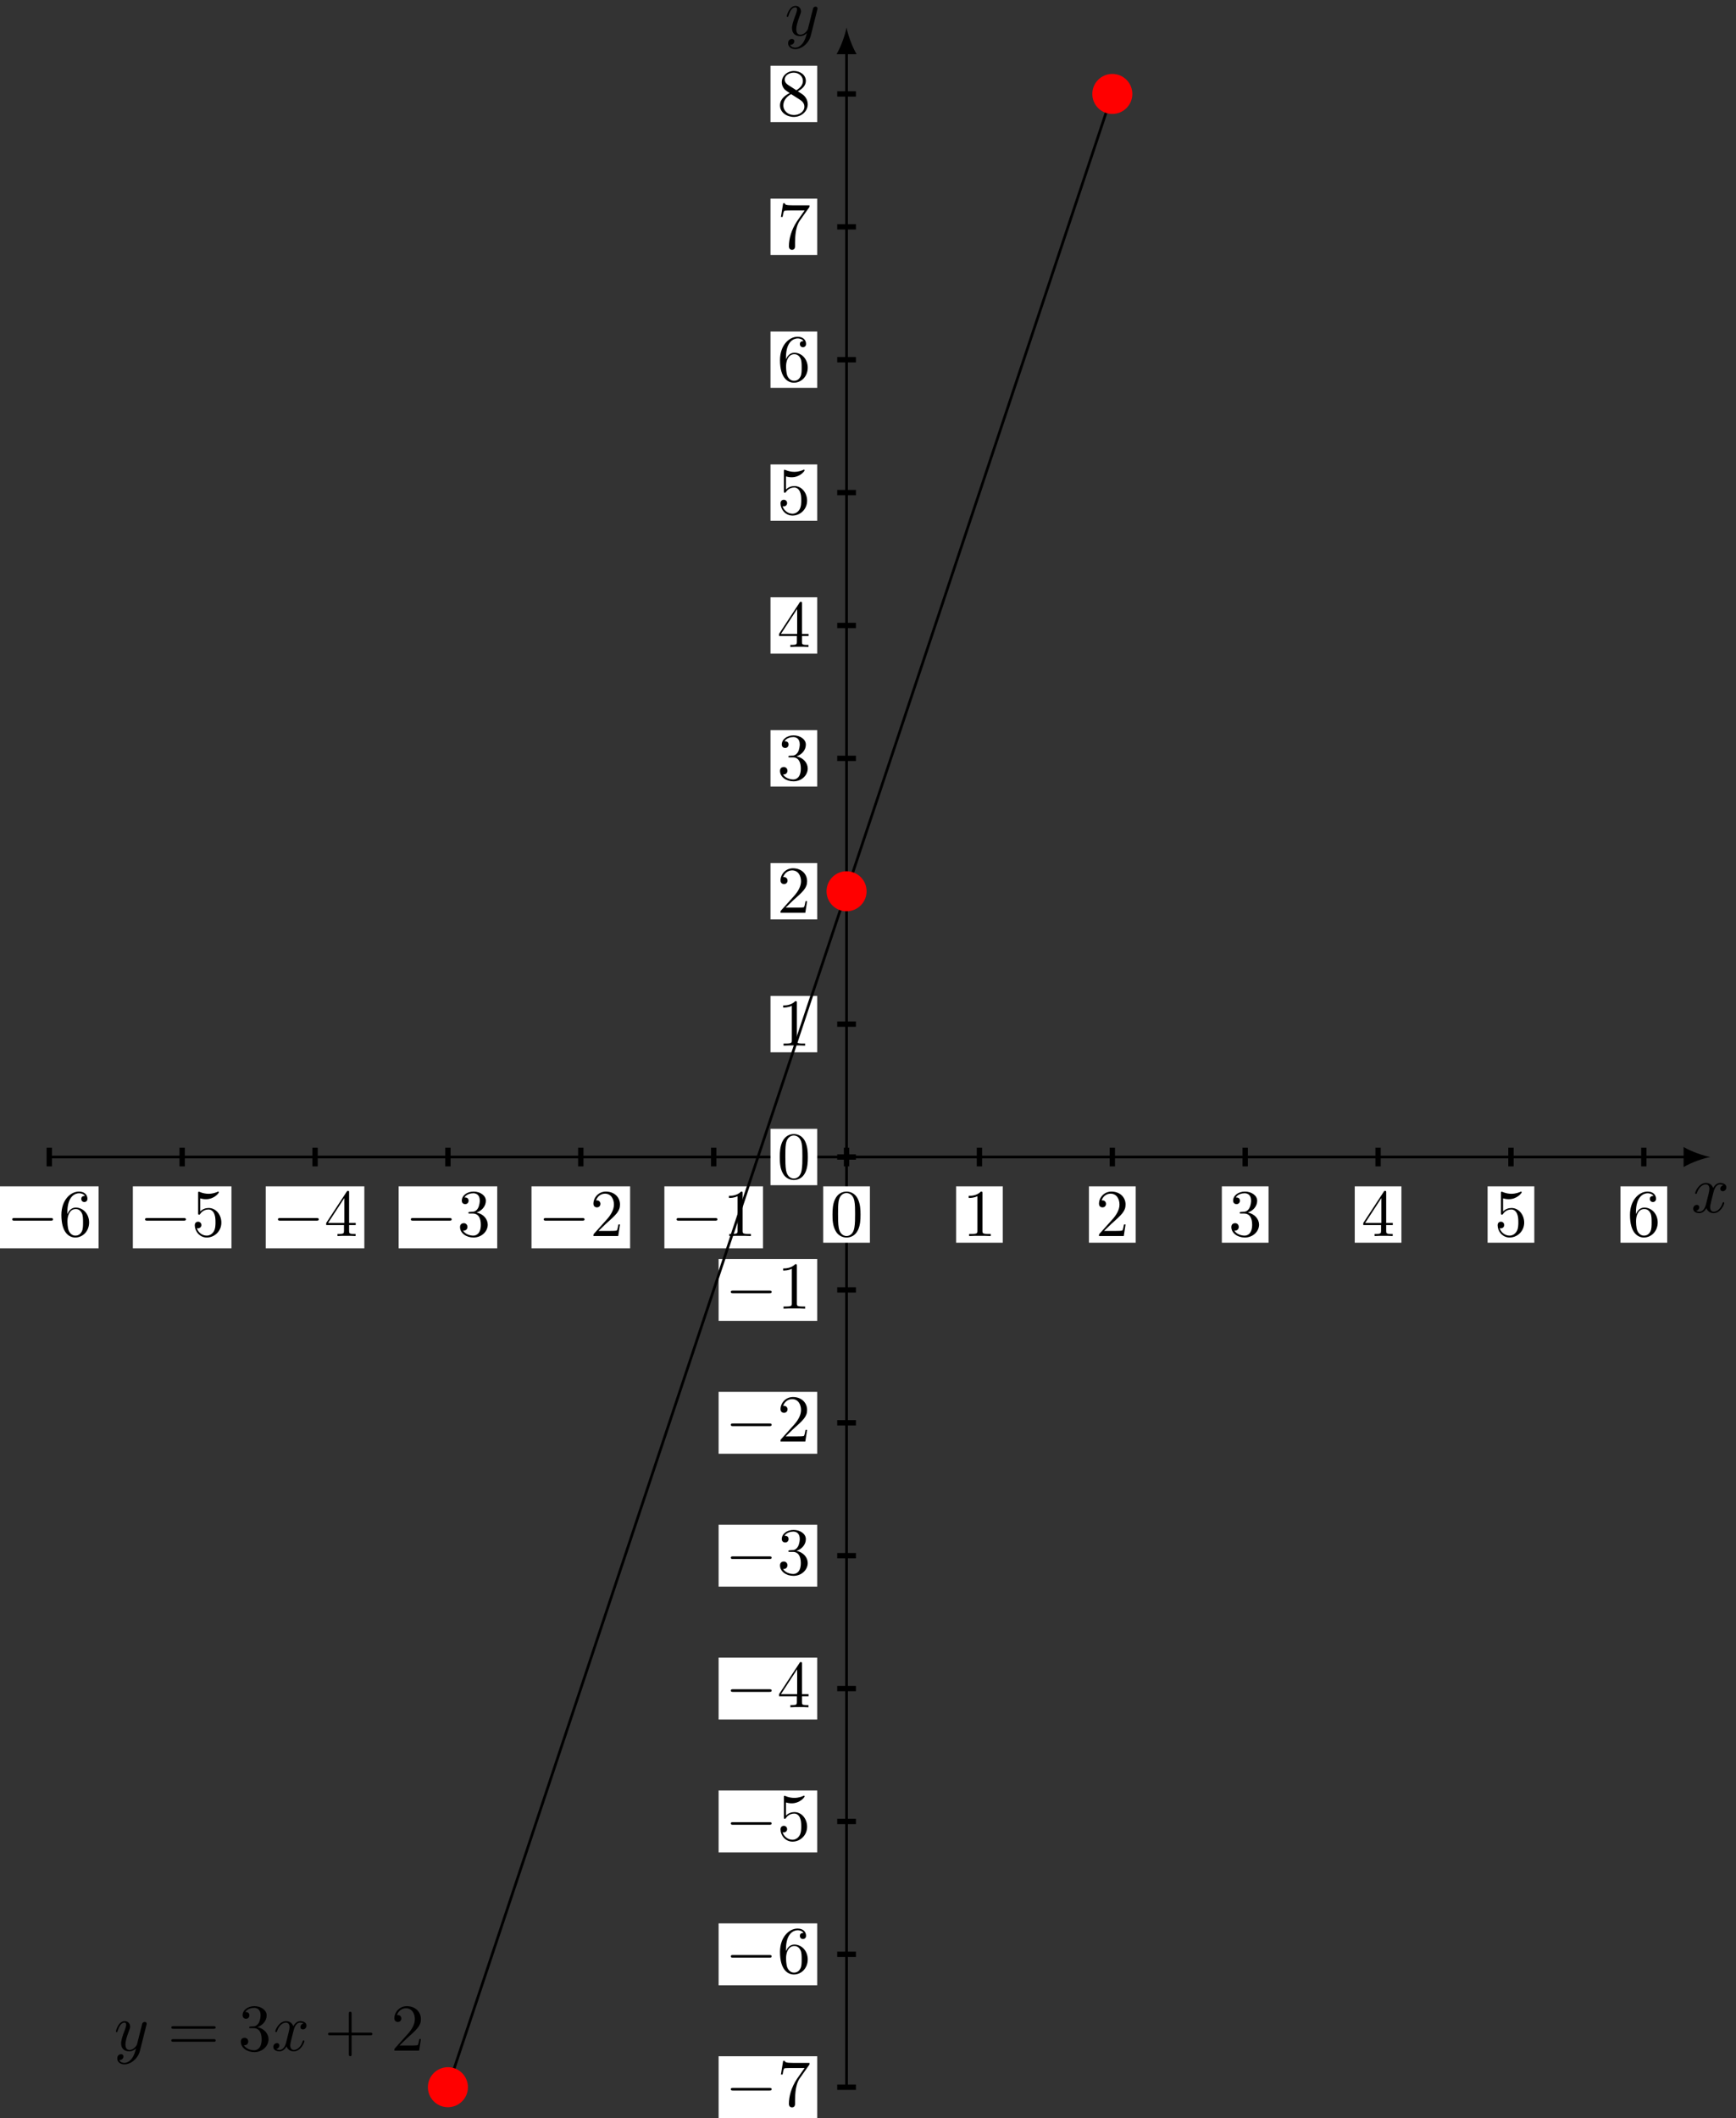 <?xml version="1.0" encoding="UTF-8"?>
<svg xmlns="http://www.w3.org/2000/svg" xmlns:xlink="http://www.w3.org/1999/xlink" width="259.235pt" height="316.289pt" viewBox="0 0 259.235 316.289" version="1.1">
<rect x="0" y="0" width="259.235" height="316.289" fill="#333333" stroke="none"/>
<defs>
<g>
<symbol overflow="visible" id="glyph0-0">
<path style="stroke:none;" d=""/>
</symbol>
<symbol overflow="visible" id="glyph0-1">
<path style="stroke:none;" d="M 3.328 -3.016 C 3.391 -3.266 3.625 -4.188 4.312 -4.188 C 4.359 -4.188 4.609 -4.188 4.812 -4.062 C 4.531 -4 4.344 -3.766 4.344 -3.516 C 4.344 -3.359 4.453 -3.172 4.719 -3.172 C 4.938 -3.172 5.25 -3.344 5.25 -3.75 C 5.25 -4.266 4.672 -4.406 4.328 -4.406 C 3.75 -4.406 3.406 -3.875 3.281 -3.656 C 3.031 -4.312 2.5 -4.406 2.203 -4.406 C 1.172 -4.406 0.594 -3.125 0.594 -2.875 C 0.594 -2.766 0.703 -2.766 0.719 -2.766 C 0.797 -2.766 0.828 -2.797 0.844 -2.875 C 1.188 -3.938 1.844 -4.188 2.188 -4.188 C 2.375 -4.188 2.719 -4.094 2.719 -3.516 C 2.719 -3.203 2.547 -2.547 2.188 -1.141 C 2.031 -0.531 1.672 -0.109 1.234 -0.109 C 1.172 -0.109 0.953 -0.109 0.734 -0.234 C 0.984 -0.297 1.203 -0.5 1.203 -0.781 C 1.203 -1.047 0.984 -1.125 0.844 -1.125 C 0.531 -1.125 0.297 -0.875 0.297 -0.547 C 0.297 -0.094 0.781 0.109 1.219 0.109 C 1.891 0.109 2.25 -0.594 2.266 -0.641 C 2.391 -0.281 2.75 0.109 3.344 0.109 C 4.375 0.109 4.938 -1.172 4.938 -1.422 C 4.938 -1.531 4.859 -1.531 4.828 -1.531 C 4.734 -1.531 4.719 -1.484 4.688 -1.422 C 4.359 -0.344 3.688 -0.109 3.375 -0.109 C 2.984 -0.109 2.828 -0.422 2.828 -0.766 C 2.828 -0.984 2.875 -1.203 2.984 -1.641 Z M 3.328 -3.016 "/>
</symbol>
<symbol overflow="visible" id="glyph0-2">
<path style="stroke:none;" d="M 4.844 -3.797 C 4.891 -3.938 4.891 -3.953 4.891 -4.031 C 4.891 -4.203 4.75 -4.297 4.594 -4.297 C 4.5 -4.297 4.344 -4.234 4.25 -4.094 C 4.234 -4.031 4.141 -3.734 4.109 -3.547 C 4.031 -3.297 3.969 -3.016 3.906 -2.75 L 3.453 -0.953 C 3.422 -0.812 2.984 -0.109 2.328 -0.109 C 1.828 -0.109 1.719 -0.547 1.719 -0.922 C 1.719 -1.375 1.891 -2 2.219 -2.875 C 2.375 -3.281 2.422 -3.391 2.422 -3.594 C 2.422 -4.031 2.109 -4.406 1.609 -4.406 C 0.656 -4.406 0.297 -2.953 0.297 -2.875 C 0.297 -2.766 0.391 -2.766 0.406 -2.766 C 0.516 -2.766 0.516 -2.797 0.562 -2.953 C 0.844 -3.891 1.234 -4.188 1.578 -4.188 C 1.656 -4.188 1.828 -4.188 1.828 -3.875 C 1.828 -3.625 1.719 -3.359 1.656 -3.172 C 1.25 -2.109 1.078 -1.547 1.078 -1.078 C 1.078 -0.188 1.703 0.109 2.297 0.109 C 2.688 0.109 3.016 -0.062 3.297 -0.344 C 3.172 0.172 3.047 0.672 2.656 1.203 C 2.391 1.531 2.016 1.828 1.562 1.828 C 1.422 1.828 0.969 1.797 0.797 1.406 C 0.953 1.406 1.094 1.406 1.219 1.281 C 1.328 1.203 1.422 1.062 1.422 0.875 C 1.422 0.562 1.156 0.531 1.062 0.531 C 0.828 0.531 0.5 0.688 0.5 1.172 C 0.5 1.672 0.938 2.047 1.562 2.047 C 2.578 2.047 3.609 1.141 3.891 0.016 Z M 4.844 -3.797 "/>
</symbol>
<symbol overflow="visible" id="glyph1-0">
<path style="stroke:none;" d=""/>
</symbol>
<symbol overflow="visible" id="glyph1-1">
<path style="stroke:none;" d="M 6.562 -2.297 C 6.734 -2.297 6.922 -2.297 6.922 -2.5 C 6.922 -2.688 6.734 -2.688 6.562 -2.688 L 1.172 -2.688 C 1 -2.688 0.828 -2.688 0.828 -2.5 C 0.828 -2.297 1 -2.297 1.172 -2.297 Z M 6.562 -2.297 "/>
</symbol>
<symbol overflow="visible" id="glyph2-0">
<path style="stroke:none;" d=""/>
</symbol>
<symbol overflow="visible" id="glyph2-1">
<path style="stroke:none;" d="M 1.312 -3.266 L 1.312 -3.516 C 1.312 -6.031 2.547 -6.391 3.062 -6.391 C 3.297 -6.391 3.719 -6.328 3.938 -5.984 C 3.781 -5.984 3.391 -5.984 3.391 -5.547 C 3.391 -5.234 3.625 -5.078 3.844 -5.078 C 4 -5.078 4.312 -5.172 4.312 -5.562 C 4.312 -6.156 3.875 -6.641 3.047 -6.641 C 1.766 -6.641 0.422 -5.359 0.422 -3.156 C 0.422 -0.484 1.578 0.219 2.5 0.219 C 3.609 0.219 4.562 -0.719 4.562 -2.031 C 4.562 -3.297 3.672 -4.25 2.562 -4.25 C 1.891 -4.25 1.516 -3.75 1.312 -3.266 Z M 2.5 -0.062 C 1.875 -0.062 1.578 -0.656 1.516 -0.812 C 1.328 -1.281 1.328 -2.078 1.328 -2.25 C 1.328 -3.031 1.656 -4.031 2.547 -4.031 C 2.719 -4.031 3.172 -4.031 3.484 -3.406 C 3.656 -3.047 3.656 -2.531 3.656 -2.047 C 3.656 -1.562 3.656 -1.062 3.484 -0.703 C 3.188 -0.109 2.734 -0.062 2.5 -0.062 Z M 2.5 -0.062 "/>
</symbol>
<symbol overflow="visible" id="glyph2-2">
<path style="stroke:none;" d="M 4.469 -2 C 4.469 -3.188 3.656 -4.188 2.578 -4.188 C 2.109 -4.188 1.672 -4.031 1.312 -3.672 L 1.312 -5.625 C 1.516 -5.562 1.844 -5.5 2.156 -5.5 C 3.391 -5.5 4.094 -6.406 4.094 -6.531 C 4.094 -6.594 4.062 -6.641 3.984 -6.641 C 3.984 -6.641 3.953 -6.641 3.906 -6.609 C 3.703 -6.516 3.219 -6.312 2.547 -6.312 C 2.156 -6.312 1.688 -6.391 1.219 -6.594 C 1.141 -6.625 1.125 -6.625 1.109 -6.625 C 1 -6.625 1 -6.547 1 -6.391 L 1 -3.438 C 1 -3.266 1 -3.188 1.141 -3.188 C 1.219 -3.188 1.234 -3.203 1.281 -3.266 C 1.391 -3.422 1.75 -3.969 2.562 -3.969 C 3.078 -3.969 3.328 -3.516 3.406 -3.328 C 3.562 -2.953 3.594 -2.578 3.594 -2.078 C 3.594 -1.719 3.594 -1.125 3.344 -0.703 C 3.109 -0.312 2.734 -0.062 2.281 -0.062 C 1.562 -0.062 0.984 -0.594 0.812 -1.172 C 0.844 -1.172 0.875 -1.156 0.984 -1.156 C 1.312 -1.156 1.484 -1.406 1.484 -1.641 C 1.484 -1.891 1.312 -2.141 0.984 -2.141 C 0.844 -2.141 0.5 -2.062 0.5 -1.609 C 0.5 -0.75 1.188 0.219 2.297 0.219 C 3.453 0.219 4.469 -0.734 4.469 -2 Z M 4.469 -2 "/>
</symbol>
<symbol overflow="visible" id="glyph2-3">
<path style="stroke:none;" d="M 2.938 -1.641 L 2.938 -0.781 C 2.938 -0.422 2.906 -0.312 2.172 -0.312 L 1.969 -0.312 L 1.969 0 C 2.375 -0.031 2.891 -0.031 3.312 -0.031 C 3.734 -0.031 4.25 -0.031 4.672 0 L 4.672 -0.312 L 4.453 -0.312 C 3.719 -0.312 3.703 -0.422 3.703 -0.781 L 3.703 -1.641 L 4.688 -1.641 L 4.688 -1.953 L 3.703 -1.953 L 3.703 -6.484 C 3.703 -6.688 3.703 -6.75 3.531 -6.75 C 3.453 -6.75 3.422 -6.75 3.344 -6.625 L 0.281 -1.953 L 0.281 -1.641 Z M 2.984 -1.953 L 0.562 -1.953 L 2.984 -5.672 Z M 2.984 -1.953 "/>
</symbol>
<symbol overflow="visible" id="glyph2-4">
<path style="stroke:none;" d="M 2.891 -3.516 C 3.703 -3.781 4.281 -4.469 4.281 -5.266 C 4.281 -6.078 3.406 -6.641 2.453 -6.641 C 1.453 -6.641 0.688 -6.047 0.688 -5.281 C 0.688 -4.953 0.906 -4.766 1.203 -4.766 C 1.5 -4.766 1.703 -4.984 1.703 -5.281 C 1.703 -5.766 1.234 -5.766 1.094 -5.766 C 1.391 -6.266 2.047 -6.391 2.406 -6.391 C 2.828 -6.391 3.375 -6.172 3.375 -5.281 C 3.375 -5.156 3.344 -4.578 3.094 -4.141 C 2.797 -3.656 2.453 -3.625 2.203 -3.625 C 2.125 -3.609 1.891 -3.594 1.812 -3.594 C 1.734 -3.578 1.672 -3.562 1.672 -3.469 C 1.672 -3.359 1.734 -3.359 1.906 -3.359 L 2.344 -3.359 C 3.156 -3.359 3.531 -2.688 3.531 -1.703 C 3.531 -0.344 2.844 -0.062 2.406 -0.062 C 1.969 -0.062 1.219 -0.234 0.875 -0.812 C 1.219 -0.766 1.531 -0.984 1.531 -1.359 C 1.531 -1.719 1.266 -1.922 0.984 -1.922 C 0.734 -1.922 0.422 -1.781 0.422 -1.344 C 0.422 -0.438 1.344 0.219 2.438 0.219 C 3.656 0.219 4.562 -0.688 4.562 -1.703 C 4.562 -2.516 3.922 -3.297 2.891 -3.516 Z M 2.891 -3.516 "/>
</symbol>
<symbol overflow="visible" id="glyph2-5">
<path style="stroke:none;" d="M 1.266 -0.766 L 2.328 -1.797 C 3.875 -3.172 4.469 -3.703 4.469 -4.703 C 4.469 -5.844 3.578 -6.641 2.359 -6.641 C 1.234 -6.641 0.5 -5.719 0.5 -4.828 C 0.5 -4.281 1 -4.281 1.031 -4.281 C 1.203 -4.281 1.547 -4.391 1.547 -4.812 C 1.547 -5.062 1.359 -5.328 1.016 -5.328 C 0.938 -5.328 0.922 -5.328 0.891 -5.312 C 1.109 -5.969 1.656 -6.328 2.234 -6.328 C 3.141 -6.328 3.562 -5.516 3.562 -4.703 C 3.562 -3.906 3.078 -3.125 2.516 -2.5 L 0.609 -0.375 C 0.5 -0.266 0.5 -0.234 0.5 0 L 4.203 0 L 4.469 -1.734 L 4.234 -1.734 C 4.172 -1.438 4.109 -1 4 -0.844 C 3.938 -0.766 3.281 -0.766 3.062 -0.766 Z M 1.266 -0.766 "/>
</symbol>
<symbol overflow="visible" id="glyph2-6">
<path style="stroke:none;" d="M 2.938 -6.375 C 2.938 -6.625 2.938 -6.641 2.703 -6.641 C 2.078 -6 1.203 -6 0.891 -6 L 0.891 -5.688 C 1.094 -5.688 1.672 -5.688 2.188 -5.953 L 2.188 -0.781 C 2.188 -0.422 2.156 -0.312 1.266 -0.312 L 0.953 -0.312 L 0.953 0 C 1.297 -0.031 2.156 -0.031 2.562 -0.031 C 2.953 -0.031 3.828 -0.031 4.172 0 L 4.172 -0.312 L 3.859 -0.312 C 2.953 -0.312 2.938 -0.422 2.938 -0.781 Z M 2.938 -6.375 "/>
</symbol>
<symbol overflow="visible" id="glyph2-7">
<path style="stroke:none;" d="M 4.578 -3.188 C 4.578 -3.984 4.531 -4.781 4.188 -5.516 C 3.734 -6.484 2.906 -6.641 2.5 -6.641 C 1.891 -6.641 1.172 -6.375 0.75 -5.453 C 0.438 -4.766 0.391 -3.984 0.391 -3.188 C 0.391 -2.438 0.422 -1.547 0.844 -0.781 C 1.266 0.016 2 0.219 2.484 0.219 C 3.016 0.219 3.781 0.016 4.219 -0.938 C 4.531 -1.625 4.578 -2.406 4.578 -3.188 Z M 2.484 0 C 2.094 0 1.5 -0.25 1.328 -1.203 C 1.219 -1.797 1.219 -2.719 1.219 -3.312 C 1.219 -3.953 1.219 -4.609 1.297 -5.141 C 1.484 -6.328 2.234 -6.422 2.484 -6.422 C 2.812 -6.422 3.469 -6.234 3.656 -5.25 C 3.766 -4.688 3.766 -3.938 3.766 -3.312 C 3.766 -2.562 3.766 -1.891 3.656 -1.25 C 3.5 -0.297 2.938 0 2.484 0 Z M 2.484 0 "/>
</symbol>
<symbol overflow="visible" id="glyph2-8">
<path style="stroke:none;" d="M 4.75 -6.078 C 4.828 -6.188 4.828 -6.203 4.828 -6.422 L 2.406 -6.422 C 1.203 -6.422 1.172 -6.547 1.141 -6.734 L 0.891 -6.734 L 0.562 -4.688 L 0.812 -4.688 C 0.844 -4.844 0.922 -5.469 1.062 -5.594 C 1.125 -5.656 1.906 -5.656 2.031 -5.656 L 4.094 -5.656 C 3.984 -5.5 3.203 -4.406 2.984 -4.078 C 2.078 -2.734 1.75 -1.344 1.75 -0.328 C 1.75 -0.234 1.75 0.219 2.219 0.219 C 2.672 0.219 2.672 -0.234 2.672 -0.328 L 2.672 -0.844 C 2.672 -1.391 2.703 -1.938 2.781 -2.469 C 2.828 -2.703 2.953 -3.562 3.406 -4.172 Z M 4.75 -6.078 "/>
</symbol>
<symbol overflow="visible" id="glyph2-9">
<path style="stroke:none;" d="M 1.625 -4.562 C 1.172 -4.859 1.125 -5.188 1.125 -5.359 C 1.125 -5.969 1.781 -6.391 2.484 -6.391 C 3.203 -6.391 3.844 -5.875 3.844 -5.156 C 3.844 -4.578 3.453 -4.109 2.859 -3.766 Z M 3.078 -3.609 C 3.797 -3.984 4.281 -4.5 4.281 -5.156 C 4.281 -6.078 3.406 -6.641 2.5 -6.641 C 1.5 -6.641 0.688 -5.906 0.688 -4.969 C 0.688 -4.797 0.703 -4.344 1.125 -3.875 C 1.234 -3.766 1.609 -3.516 1.859 -3.344 C 1.281 -3.047 0.422 -2.5 0.422 -1.5 C 0.422 -0.453 1.438 0.219 2.484 0.219 C 3.609 0.219 4.562 -0.609 4.562 -1.672 C 4.562 -2.031 4.453 -2.484 4.062 -2.906 C 3.875 -3.109 3.719 -3.203 3.078 -3.609 Z M 2.078 -3.188 L 3.312 -2.406 C 3.594 -2.219 4.062 -1.922 4.062 -1.312 C 4.062 -0.578 3.312 -0.062 2.5 -0.062 C 1.641 -0.062 0.922 -0.672 0.922 -1.5 C 0.922 -2.078 1.234 -2.719 2.078 -3.188 Z M 2.078 -3.188 "/>
</symbol>
<symbol overflow="visible" id="glyph2-10">
<path style="stroke:none;" d="M 6.844 -3.266 C 7 -3.266 7.188 -3.266 7.188 -3.453 C 7.188 -3.656 7 -3.656 6.859 -3.656 L 0.891 -3.656 C 0.75 -3.656 0.562 -3.656 0.562 -3.453 C 0.562 -3.266 0.75 -3.266 0.891 -3.266 Z M 6.859 -1.328 C 7 -1.328 7.188 -1.328 7.188 -1.531 C 7.188 -1.719 7 -1.719 6.844 -1.719 L 0.891 -1.719 C 0.75 -1.719 0.562 -1.719 0.562 -1.531 C 0.562 -1.328 0.75 -1.328 0.891 -1.328 Z M 6.859 -1.328 "/>
</symbol>
<symbol overflow="visible" id="glyph2-11">
<path style="stroke:none;" d="M 4.078 -2.297 L 6.859 -2.297 C 7 -2.297 7.188 -2.297 7.188 -2.5 C 7.188 -2.688 7 -2.688 6.859 -2.688 L 4.078 -2.688 L 4.078 -5.484 C 4.078 -5.625 4.078 -5.812 3.875 -5.812 C 3.672 -5.812 3.672 -5.625 3.672 -5.484 L 3.672 -2.688 L 0.891 -2.688 C 0.75 -2.688 0.562 -2.688 0.562 -2.5 C 0.562 -2.297 0.75 -2.297 0.891 -2.297 L 3.672 -2.297 L 3.672 0.5 C 3.672 0.641 3.672 0.828 3.875 0.828 C 4.078 0.828 4.078 0.641 4.078 0.5 Z M 4.078 -2.297 "/>
</symbol>
</g>
<clipPath id="clip1">
  <path d="M 107 307 L 123 307 L 123 316.289 L 107 316.289 Z M 107 307 "/>
</clipPath>
<clipPath id="clip2">
  <path d="M 61 8 L 172 8 L 172 316.289 L 61 316.289 Z M 61 8 "/>
</clipPath>
<clipPath id="clip3">
  <path d="M 58 303 L 76 303 L 76 316.289 L 58 316.289 Z M 58 303 "/>
</clipPath>
</defs>
<g id="surface1">
<path style="fill:none;stroke-width:0.399;stroke-linecap:butt;stroke-linejoin:miter;stroke:rgb(0%,0%,0%);stroke-opacity:1;stroke-miterlimit:10;" d="M -119.057 0 L 125.393 0 " transform="matrix(1,0,0,-1,126.416,172.77)"/>
<path style=" stroke:none;fill-rule:nonzero;fill:rgb(0%,0%,0%);fill-opacity:1;" d="M 255.395 172.77 C 254.332 172.57 252.605 171.973 251.41 171.277 L 251.41 174.266 C 252.605 173.566 254.332 172.969 255.395 172.77 "/>
<g style="fill:rgb(0%,0%,0%);fill-opacity:1;">
  <use xlink:href="#glyph0-1" x="252.545" y="181.045"/>
</g>
<path style="fill:none;stroke-width:0.797;stroke-linecap:butt;stroke-linejoin:miter;stroke:rgb(0%,0%,0%);stroke-opacity:1;stroke-miterlimit:10;" d="M -119.057 1.395 L -119.057 -1.394 " transform="matrix(1,0,0,-1,126.416,172.77)"/>
<path style="fill:none;stroke-width:0.797;stroke-linecap:butt;stroke-linejoin:miter;stroke:rgb(0%,0%,0%);stroke-opacity:1;stroke-miterlimit:10;" d="M -99.213 1.395 L -99.213 -1.394 " transform="matrix(1,0,0,-1,126.416,172.77)"/>
<path style="fill:none;stroke-width:0.797;stroke-linecap:butt;stroke-linejoin:miter;stroke:rgb(0%,0%,0%);stroke-opacity:1;stroke-miterlimit:10;" d="M -79.369 1.395 L -79.369 -1.394 " transform="matrix(1,0,0,-1,126.416,172.77)"/>
<path style="fill:none;stroke-width:0.797;stroke-linecap:butt;stroke-linejoin:miter;stroke:rgb(0%,0%,0%);stroke-opacity:1;stroke-miterlimit:10;" d="M -59.529 1.395 L -59.529 -1.394 " transform="matrix(1,0,0,-1,126.416,172.77)"/>
<path style="fill:none;stroke-width:0.797;stroke-linecap:butt;stroke-linejoin:miter;stroke:rgb(0%,0%,0%);stroke-opacity:1;stroke-miterlimit:10;" d="M -39.686 1.395 L -39.686 -1.394 " transform="matrix(1,0,0,-1,126.416,172.77)"/>
<path style="fill:none;stroke-width:0.797;stroke-linecap:butt;stroke-linejoin:miter;stroke:rgb(0%,0%,0%);stroke-opacity:1;stroke-miterlimit:10;" d="M -19.842 1.395 L -19.842 -1.394 " transform="matrix(1,0,0,-1,126.416,172.77)"/>
<path style="fill:none;stroke-width:0.797;stroke-linecap:butt;stroke-linejoin:miter;stroke:rgb(0%,0%,0%);stroke-opacity:1;stroke-miterlimit:10;" d="M -0.002 1.395 L -0.002 -1.394 " transform="matrix(1,0,0,-1,126.416,172.77)"/>
<path style="fill:none;stroke-width:0.797;stroke-linecap:butt;stroke-linejoin:miter;stroke:rgb(0%,0%,0%);stroke-opacity:1;stroke-miterlimit:10;" d="M 19.842 1.395 L 19.842 -1.394 " transform="matrix(1,0,0,-1,126.416,172.77)"/>
<path style="fill:none;stroke-width:0.797;stroke-linecap:butt;stroke-linejoin:miter;stroke:rgb(0%,0%,0%);stroke-opacity:1;stroke-miterlimit:10;" d="M 39.686 1.395 L 39.686 -1.394 " transform="matrix(1,0,0,-1,126.416,172.77)"/>
<path style="fill:none;stroke-width:0.797;stroke-linecap:butt;stroke-linejoin:miter;stroke:rgb(0%,0%,0%);stroke-opacity:1;stroke-miterlimit:10;" d="M 59.529 1.395 L 59.529 -1.394 " transform="matrix(1,0,0,-1,126.416,172.77)"/>
<path style="fill:none;stroke-width:0.797;stroke-linecap:butt;stroke-linejoin:miter;stroke:rgb(0%,0%,0%);stroke-opacity:1;stroke-miterlimit:10;" d="M 79.369 1.395 L 79.369 -1.394 " transform="matrix(1,0,0,-1,126.416,172.77)"/>
<path style="fill:none;stroke-width:0.797;stroke-linecap:butt;stroke-linejoin:miter;stroke:rgb(0%,0%,0%);stroke-opacity:1;stroke-miterlimit:10;" d="M 99.213 1.395 L 99.213 -1.394 " transform="matrix(1,0,0,-1,126.416,172.77)"/>
<path style="fill:none;stroke-width:0.797;stroke-linecap:butt;stroke-linejoin:miter;stroke:rgb(0%,0%,0%);stroke-opacity:1;stroke-miterlimit:10;" d="M 119.057 1.395 L 119.057 -1.394 " transform="matrix(1,0,0,-1,126.416,172.77)"/>
<path style="fill:none;stroke-width:0.399;stroke-linecap:butt;stroke-linejoin:miter;stroke:rgb(0%,0%,0%);stroke-opacity:1;stroke-miterlimit:10;" d="M -0.002 -138.898 L -0.002 165.075 " transform="matrix(1,0,0,-1,126.416,172.77)"/>
<path style=" stroke:none;fill-rule:nonzero;fill:rgb(0%,0%,0%);fill-opacity:1;" d="M 126.414 4.105 C 126.215 5.172 125.617 6.898 124.922 8.094 L 127.91 8.094 C 127.215 6.898 126.617 5.172 126.414 4.105 "/>
<g style="fill:rgb(0%,0%,0%);fill-opacity:1;">
  <use xlink:href="#glyph0-2" x="117.189" y="5.286"/>
</g>
<path style="fill:none;stroke-width:0.797;stroke-linecap:butt;stroke-linejoin:miter;stroke:rgb(0%,0%,0%);stroke-opacity:1;stroke-miterlimit:10;" d="M 1.397 -138.898 L -1.396 -138.898 " transform="matrix(1,0,0,-1,126.416,172.77)"/>
<path style="fill:none;stroke-width:0.797;stroke-linecap:butt;stroke-linejoin:miter;stroke:rgb(0%,0%,0%);stroke-opacity:1;stroke-miterlimit:10;" d="M 1.397 -119.054 L -1.396 -119.054 " transform="matrix(1,0,0,-1,126.416,172.77)"/>
<path style="fill:none;stroke-width:0.797;stroke-linecap:butt;stroke-linejoin:miter;stroke:rgb(0%,0%,0%);stroke-opacity:1;stroke-miterlimit:10;" d="M 1.397 -99.214 L -1.396 -99.214 " transform="matrix(1,0,0,-1,126.416,172.77)"/>
<path style="fill:none;stroke-width:0.797;stroke-linecap:butt;stroke-linejoin:miter;stroke:rgb(0%,0%,0%);stroke-opacity:1;stroke-miterlimit:10;" d="M 1.397 -79.371 L -1.396 -79.371 " transform="matrix(1,0,0,-1,126.416,172.77)"/>
<path style="fill:none;stroke-width:0.797;stroke-linecap:butt;stroke-linejoin:miter;stroke:rgb(0%,0%,0%);stroke-opacity:1;stroke-miterlimit:10;" d="M 1.397 -59.527 L -1.396 -59.527 " transform="matrix(1,0,0,-1,126.416,172.77)"/>
<path style="fill:none;stroke-width:0.797;stroke-linecap:butt;stroke-linejoin:miter;stroke:rgb(0%,0%,0%);stroke-opacity:1;stroke-miterlimit:10;" d="M 1.397 -39.687 L -1.396 -39.687 " transform="matrix(1,0,0,-1,126.416,172.77)"/>
<path style="fill:none;stroke-width:0.797;stroke-linecap:butt;stroke-linejoin:miter;stroke:rgb(0%,0%,0%);stroke-opacity:1;stroke-miterlimit:10;" d="M 1.397 -19.843 L -1.396 -19.843 " transform="matrix(1,0,0,-1,126.416,172.77)"/>
<path style="fill:none;stroke-width:0.797;stroke-linecap:butt;stroke-linejoin:miter;stroke:rgb(0%,0%,0%);stroke-opacity:1;stroke-miterlimit:10;" d="M 1.397 0 L -1.396 0 " transform="matrix(1,0,0,-1,126.416,172.77)"/>
<path style="fill:none;stroke-width:0.797;stroke-linecap:butt;stroke-linejoin:miter;stroke:rgb(0%,0%,0%);stroke-opacity:1;stroke-miterlimit:10;" d="M 1.397 19.844 L -1.396 19.844 " transform="matrix(1,0,0,-1,126.416,172.77)"/>
<path style="fill:none;stroke-width:0.797;stroke-linecap:butt;stroke-linejoin:miter;stroke:rgb(0%,0%,0%);stroke-opacity:1;stroke-miterlimit:10;" d="M 1.397 39.684 L -1.396 39.684 " transform="matrix(1,0,0,-1,126.416,172.77)"/>
<path style="fill:none;stroke-width:0.797;stroke-linecap:butt;stroke-linejoin:miter;stroke:rgb(0%,0%,0%);stroke-opacity:1;stroke-miterlimit:10;" d="M 1.397 59.528 L -1.396 59.528 " transform="matrix(1,0,0,-1,126.416,172.77)"/>
<path style="fill:none;stroke-width:0.797;stroke-linecap:butt;stroke-linejoin:miter;stroke:rgb(0%,0%,0%);stroke-opacity:1;stroke-miterlimit:10;" d="M 1.397 79.372 L -1.396 79.372 " transform="matrix(1,0,0,-1,126.416,172.77)"/>
<path style="fill:none;stroke-width:0.797;stroke-linecap:butt;stroke-linejoin:miter;stroke:rgb(0%,0%,0%);stroke-opacity:1;stroke-miterlimit:10;" d="M 1.397 99.215 L -1.396 99.215 " transform="matrix(1,0,0,-1,126.416,172.77)"/>
<path style="fill:none;stroke-width:0.797;stroke-linecap:butt;stroke-linejoin:miter;stroke:rgb(0%,0%,0%);stroke-opacity:1;stroke-miterlimit:10;" d="M 1.397 119.055 L -1.396 119.055 " transform="matrix(1,0,0,-1,126.416,172.77)"/>
<path style="fill:none;stroke-width:0.797;stroke-linecap:butt;stroke-linejoin:miter;stroke:rgb(0%,0%,0%);stroke-opacity:1;stroke-miterlimit:10;" d="M 1.397 138.899 L -1.396 138.899 " transform="matrix(1,0,0,-1,126.416,172.77)"/>
<path style="fill:none;stroke-width:0.797;stroke-linecap:butt;stroke-linejoin:miter;stroke:rgb(0%,0%,0%);stroke-opacity:1;stroke-miterlimit:10;" d="M 1.397 158.743 L -1.396 158.743 " transform="matrix(1,0,0,-1,126.416,172.77)"/>
<path style=" stroke:none;fill-rule:nonzero;fill:rgb(100%,100%,100%);fill-opacity:1;" d="M 0 186.398 L 14.723 186.398 L 14.723 177.152 L 0 177.152 Z M 0 186.398 "/>
<g style="fill:rgb(0%,0%,0%);fill-opacity:1;">
  <use xlink:href="#glyph1-1" x="0.996" y="184.571"/>
</g>
<g style="fill:rgb(0%,0%,0%);fill-opacity:1;">
  <use xlink:href="#glyph2-1" x="8.745" y="184.571"/>
</g>
<path style=" stroke:none;fill-rule:nonzero;fill:rgb(100%,100%,100%);fill-opacity:1;" d="M 19.84 186.398 L 34.562 186.398 L 34.562 177.152 L 19.84 177.152 Z M 19.84 186.398 "/>
<g style="fill:rgb(0%,0%,0%);fill-opacity:1;">
  <use xlink:href="#glyph1-1" x="20.839" y="184.571"/>
</g>
<g style="fill:rgb(0%,0%,0%);fill-opacity:1;">
  <use xlink:href="#glyph2-2" x="28.587" y="184.571"/>
</g>
<path style=" stroke:none;fill-rule:nonzero;fill:rgb(100%,100%,100%);fill-opacity:1;" d="M 39.684 186.398 L 54.406 186.398 L 54.406 177.152 L 39.684 177.152 Z M 39.684 186.398 "/>
<g style="fill:rgb(0%,0%,0%);fill-opacity:1;">
  <use xlink:href="#glyph1-1" x="40.681" y="184.571"/>
</g>
<g style="fill:rgb(0%,0%,0%);fill-opacity:1;">
  <use xlink:href="#glyph2-3" x="48.43" y="184.571"/>
</g>
<path style=" stroke:none;fill-rule:nonzero;fill:rgb(100%,100%,100%);fill-opacity:1;" d="M 59.527 186.398 L 74.25 186.398 L 74.25 177.152 L 59.527 177.152 Z M 59.527 186.398 "/>
<g style="fill:rgb(0%,0%,0%);fill-opacity:1;">
  <use xlink:href="#glyph1-1" x="60.524" y="184.571"/>
</g>
<g style="fill:rgb(0%,0%,0%);fill-opacity:1;">
  <use xlink:href="#glyph2-4" x="68.272" y="184.571"/>
</g>
<path style=" stroke:none;fill-rule:nonzero;fill:rgb(100%,100%,100%);fill-opacity:1;" d="M 79.371 186.398 L 94.094 186.398 L 94.094 177.152 L 79.371 177.152 Z M 79.371 186.398 "/>
<g style="fill:rgb(0%,0%,0%);fill-opacity:1;">
  <use xlink:href="#glyph1-1" x="80.366" y="184.571"/>
</g>
<g style="fill:rgb(0%,0%,0%);fill-opacity:1;">
  <use xlink:href="#glyph2-5" x="88.115" y="184.571"/>
</g>
<path style=" stroke:none;fill-rule:nonzero;fill:rgb(100%,100%,100%);fill-opacity:1;" d="M 99.211 186.398 L 113.934 186.398 L 113.934 177.152 L 99.211 177.152 Z M 99.211 186.398 "/>
<g style="fill:rgb(0%,0%,0%);fill-opacity:1;">
  <use xlink:href="#glyph1-1" x="100.208" y="184.571"/>
</g>
<g style="fill:rgb(0%,0%,0%);fill-opacity:1;">
  <use xlink:href="#glyph2-6" x="107.957" y="184.571"/>
</g>
<path style=" stroke:none;fill-rule:nonzero;fill:rgb(100%,100%,100%);fill-opacity:1;" d="M 122.93 185.566 L 129.902 185.566 L 129.902 177.152 L 122.93 177.152 Z M 122.93 185.566 "/>
<g style="fill:rgb(0%,0%,0%);fill-opacity:1;">
  <use xlink:href="#glyph2-7" x="123.925" y="184.571"/>
</g>
<path style=" stroke:none;fill-rule:nonzero;fill:rgb(100%,100%,100%);fill-opacity:1;" d="M 142.773 185.566 L 149.746 185.566 L 149.746 177.152 L 142.773 177.152 Z M 142.773 185.566 "/>
<g style="fill:rgb(0%,0%,0%);fill-opacity:1;">
  <use xlink:href="#glyph2-6" x="143.768" y="184.571"/>
</g>
<path style=" stroke:none;fill-rule:nonzero;fill:rgb(100%,100%,100%);fill-opacity:1;" d="M 162.613 185.566 L 169.59 185.566 L 169.59 177.152 L 162.613 177.152 Z M 162.613 185.566 "/>
<g style="fill:rgb(0%,0%,0%);fill-opacity:1;">
  <use xlink:href="#glyph2-5" x="163.61" y="184.571"/>
</g>
<path style=" stroke:none;fill-rule:nonzero;fill:rgb(100%,100%,100%);fill-opacity:1;" d="M 182.457 185.566 L 189.43 185.566 L 189.43 177.152 L 182.457 177.152 Z M 182.457 185.566 "/>
<g style="fill:rgb(0%,0%,0%);fill-opacity:1;">
  <use xlink:href="#glyph2-4" x="183.452" y="184.571"/>
</g>
<path style=" stroke:none;fill-rule:nonzero;fill:rgb(100%,100%,100%);fill-opacity:1;" d="M 202.301 185.566 L 209.273 185.566 L 209.273 177.152 L 202.301 177.152 Z M 202.301 185.566 "/>
<g style="fill:rgb(0%,0%,0%);fill-opacity:1;">
  <use xlink:href="#glyph2-3" x="203.295" y="184.571"/>
</g>
<path style=" stroke:none;fill-rule:nonzero;fill:rgb(100%,100%,100%);fill-opacity:1;" d="M 222.141 185.566 L 229.117 185.566 L 229.117 177.152 L 222.141 177.152 Z M 222.141 185.566 "/>
<g style="fill:rgb(0%,0%,0%);fill-opacity:1;">
  <use xlink:href="#glyph2-2" x="223.137" y="184.571"/>
</g>
<path style=" stroke:none;fill-rule:nonzero;fill:rgb(100%,100%,100%);fill-opacity:1;" d="M 241.984 185.566 L 248.961 185.566 L 248.961 177.152 L 241.984 177.152 Z M 241.984 185.566 "/>
<g style="fill:rgb(0%,0%,0%);fill-opacity:1;">
  <use xlink:href="#glyph2-1" x="242.98" y="184.571"/>
</g>
<g clip-path="url(#clip1)" clip-rule="nonzero">
<path style=" stroke:none;fill-rule:nonzero;fill:rgb(100%,100%,100%);fill-opacity:1;" d="M 107.309 316.289 L 122.031 316.289 L 122.031 307.047 L 107.309 307.047 Z M 107.309 316.289 "/>
</g>
<g style="fill:rgb(0%,0%,0%);fill-opacity:1;">
  <use xlink:href="#glyph1-1" x="108.306" y="314.462"/>
</g>
<g style="fill:rgb(0%,0%,0%);fill-opacity:1;">
  <use xlink:href="#glyph2-8" x="116.055" y="314.462"/>
</g>
<path style=" stroke:none;fill-rule:nonzero;fill:rgb(100%,100%,100%);fill-opacity:1;" d="M 107.309 296.449 L 122.031 296.449 L 122.031 287.203 L 107.309 287.203 Z M 107.309 296.449 "/>
<g style="fill:rgb(0%,0%,0%);fill-opacity:1;">
  <use xlink:href="#glyph1-1" x="108.306" y="294.62"/>
</g>
<g style="fill:rgb(0%,0%,0%);fill-opacity:1;">
  <use xlink:href="#glyph2-1" x="116.055" y="294.62"/>
</g>
<path style=" stroke:none;fill-rule:nonzero;fill:rgb(100%,100%,100%);fill-opacity:1;" d="M 107.309 276.605 L 122.031 276.605 L 122.031 267.363 L 107.309 267.363 Z M 107.309 276.605 "/>
<g style="fill:rgb(0%,0%,0%);fill-opacity:1;">
  <use xlink:href="#glyph1-1" x="108.306" y="274.778"/>
</g>
<g style="fill:rgb(0%,0%,0%);fill-opacity:1;">
  <use xlink:href="#glyph2-2" x="116.055" y="274.778"/>
</g>
<path style=" stroke:none;fill-rule:nonzero;fill:rgb(100%,100%,100%);fill-opacity:1;" d="M 107.309 256.762 L 122.031 256.762 L 122.031 247.52 L 107.309 247.52 Z M 107.309 256.762 "/>
<g style="fill:rgb(0%,0%,0%);fill-opacity:1;">
  <use xlink:href="#glyph1-1" x="108.306" y="254.935"/>
</g>
<g style="fill:rgb(0%,0%,0%);fill-opacity:1;">
  <use xlink:href="#glyph2-3" x="116.055" y="254.935"/>
</g>
<path style=" stroke:none;fill-rule:nonzero;fill:rgb(100%,100%,100%);fill-opacity:1;" d="M 107.309 236.918 L 122.031 236.918 L 122.031 227.676 L 107.309 227.676 Z M 107.309 236.918 "/>
<g style="fill:rgb(0%,0%,0%);fill-opacity:1;">
  <use xlink:href="#glyph1-1" x="108.306" y="235.093"/>
</g>
<g style="fill:rgb(0%,0%,0%);fill-opacity:1;">
  <use xlink:href="#glyph2-4" x="116.055" y="235.093"/>
</g>
<path style=" stroke:none;fill-rule:nonzero;fill:rgb(100%,100%,100%);fill-opacity:1;" d="M 107.309 217.078 L 122.031 217.078 L 122.031 207.832 L 107.309 207.832 Z M 107.309 217.078 "/>
<g style="fill:rgb(0%,0%,0%);fill-opacity:1;">
  <use xlink:href="#glyph1-1" x="108.306" y="215.25"/>
</g>
<g style="fill:rgb(0%,0%,0%);fill-opacity:1;">
  <use xlink:href="#glyph2-5" x="116.055" y="215.25"/>
</g>
<path style=" stroke:none;fill-rule:nonzero;fill:rgb(100%,100%,100%);fill-opacity:1;" d="M 107.309 197.234 L 122.031 197.234 L 122.031 187.992 L 107.309 187.992 Z M 107.309 197.234 "/>
<g style="fill:rgb(0%,0%,0%);fill-opacity:1;">
  <use xlink:href="#glyph1-1" x="108.306" y="195.408"/>
</g>
<g style="fill:rgb(0%,0%,0%);fill-opacity:1;">
  <use xlink:href="#glyph2-6" x="116.055" y="195.408"/>
</g>
<path style=" stroke:none;fill-rule:nonzero;fill:rgb(100%,100%,100%);fill-opacity:1;" d="M 115.059 176.977 L 122.031 176.977 L 122.031 168.562 L 115.059 168.562 Z M 115.059 176.977 "/>
<g style="fill:rgb(0%,0%,0%);fill-opacity:1;">
  <use xlink:href="#glyph2-7" x="116.055" y="175.981"/>
</g>
<path style=" stroke:none;fill-rule:nonzero;fill:rgb(100%,100%,100%);fill-opacity:1;" d="M 115.059 157.133 L 122.031 157.133 L 122.031 148.723 L 115.059 148.723 Z M 115.059 157.133 "/>
<g style="fill:rgb(0%,0%,0%);fill-opacity:1;">
  <use xlink:href="#glyph2-6" x="116.055" y="156.138"/>
</g>
<path style=" stroke:none;fill-rule:nonzero;fill:rgb(100%,100%,100%);fill-opacity:1;" d="M 115.059 137.293 L 122.031 137.293 L 122.031 128.879 L 115.059 128.879 Z M 115.059 137.293 "/>
<g style="fill:rgb(0%,0%,0%);fill-opacity:1;">
  <use xlink:href="#glyph2-5" x="116.055" y="136.296"/>
</g>
<path style=" stroke:none;fill-rule:nonzero;fill:rgb(100%,100%,100%);fill-opacity:1;" d="M 115.059 117.449 L 122.031 117.449 L 122.031 109.035 L 115.059 109.035 Z M 115.059 117.449 "/>
<g style="fill:rgb(0%,0%,0%);fill-opacity:1;">
  <use xlink:href="#glyph2-4" x="116.055" y="116.453"/>
</g>
<path style=" stroke:none;fill-rule:nonzero;fill:rgb(100%,100%,100%);fill-opacity:1;" d="M 115.059 97.605 L 122.031 97.605 L 122.031 89.191 L 115.059 89.191 Z M 115.059 97.605 "/>
<g style="fill:rgb(0%,0%,0%);fill-opacity:1;">
  <use xlink:href="#glyph2-3" x="116.055" y="96.611"/>
</g>
<path style=" stroke:none;fill-rule:nonzero;fill:rgb(100%,100%,100%);fill-opacity:1;" d="M 115.059 77.762 L 122.031 77.762 L 122.031 69.352 L 115.059 69.352 Z M 115.059 77.762 "/>
<g style="fill:rgb(0%,0%,0%);fill-opacity:1;">
  <use xlink:href="#glyph2-2" x="116.055" y="76.769"/>
</g>
<path style=" stroke:none;fill-rule:nonzero;fill:rgb(100%,100%,100%);fill-opacity:1;" d="M 115.059 57.922 L 122.031 57.922 L 122.031 49.508 L 115.059 49.508 Z M 115.059 57.922 "/>
<g style="fill:rgb(0%,0%,0%);fill-opacity:1;">
  <use xlink:href="#glyph2-1" x="116.055" y="56.926"/>
</g>
<path style=" stroke:none;fill-rule:nonzero;fill:rgb(100%,100%,100%);fill-opacity:1;" d="M 115.059 38.078 L 122.031 38.078 L 122.031 29.664 L 115.059 29.664 Z M 115.059 38.078 "/>
<g style="fill:rgb(0%,0%,0%);fill-opacity:1;">
  <use xlink:href="#glyph2-8" x="116.055" y="37.084"/>
</g>
<path style=" stroke:none;fill-rule:nonzero;fill:rgb(100%,100%,100%);fill-opacity:1;" d="M 115.059 18.234 L 122.031 18.234 L 122.031 9.82 L 115.059 9.82 Z M 115.059 18.234 "/>
<g style="fill:rgb(0%,0%,0%);fill-opacity:1;">
  <use xlink:href="#glyph2-9" x="116.055" y="17.241"/>
</g>
<g clip-path="url(#clip2)" clip-rule="nonzero">
<path style="fill:none;stroke-width:0.399;stroke-linecap:butt;stroke-linejoin:miter;stroke:rgb(0%,0%,0%);stroke-opacity:1;stroke-miterlimit:10;" d="M 39.686 158.743 L -59.529 -138.898 " transform="matrix(1,0,0,-1,126.416,172.77)"/>
</g>
<g style="fill:rgb(0%,0%,0%);fill-opacity:1;">
  <use xlink:href="#glyph0-2" x="17.011" y="306.21"/>
</g>
<g style="fill:rgb(0%,0%,0%);fill-opacity:1;">
  <use xlink:href="#glyph2-10" x="25.02" y="306.21"/>
</g>
<g style="fill:rgb(0%,0%,0%);fill-opacity:1;">
  <use xlink:href="#glyph2-4" x="35.539" y="306.21"/>
</g>
<g style="fill:rgb(0%,0%,0%);fill-opacity:1;">
  <use xlink:href="#glyph0-1" x="40.517" y="306.21"/>
</g>
<g style="fill:rgb(0%,0%,0%);fill-opacity:1;">
  <use xlink:href="#glyph2-11" x="48.425" y="306.21"/>
</g>
<g style="fill:rgb(0%,0%,0%);fill-opacity:1;">
  <use xlink:href="#glyph2-5" x="58.386" y="306.21"/>
</g>
<path style="fill-rule:nonzero;fill:rgb(100%,0%,0%);fill-opacity:1;stroke-width:0.399;stroke-linecap:butt;stroke-linejoin:miter;stroke:rgb(100%,0%,0%);stroke-opacity:1;stroke-miterlimit:10;" d="M 42.475 158.743 C 42.475 160.282 41.225 161.532 39.686 161.532 C 38.147 161.532 36.897 160.282 36.897 158.743 C 36.897 157.2 38.147 155.954 39.686 155.954 C 41.225 155.954 42.475 157.2 42.475 158.743 Z M 42.475 158.743 " transform="matrix(1,0,0,-1,126.416,172.77)"/>
<path style=" stroke:none;fill-rule:nonzero;fill:rgb(100%,0%,0%);fill-opacity:1;" d="M 69.676 311.668 C 69.676 310.129 68.43 308.879 66.887 308.879 C 65.348 308.879 64.098 310.129 64.098 311.668 C 64.098 313.211 65.348 314.457 66.887 314.457 C 68.43 314.457 69.676 313.211 69.676 311.668 Z M 69.676 311.668 "/>
<g clip-path="url(#clip3)" clip-rule="nonzero">
<path style="fill:none;stroke-width:0.399;stroke-linecap:butt;stroke-linejoin:miter;stroke:rgb(100%,0%,0%);stroke-opacity:1;stroke-miterlimit:10;" d="M -56.74 -138.898 C -56.74 -137.359 -57.986 -136.109 -59.529 -136.109 C -61.068 -136.109 -62.318 -137.359 -62.318 -138.898 C -62.318 -140.441 -61.068 -141.687 -59.529 -141.687 C -57.986 -141.687 -56.74 -140.441 -56.74 -138.898 Z M -56.74 -138.898 " transform="matrix(1,0,0,-1,126.416,172.77)"/>
</g>
<path style="fill-rule:nonzero;fill:rgb(100%,0%,0%);fill-opacity:1;stroke-width:0.399;stroke-linecap:butt;stroke-linejoin:miter;stroke:rgb(100%,0%,0%);stroke-opacity:1;stroke-miterlimit:10;" d="M 2.791 39.684 C 2.791 41.227 1.541 42.473 -0.002 42.473 C -1.541 42.473 -2.791 41.227 -2.791 39.684 C -2.791 38.145 -1.541 36.895 -0.002 36.895 C 1.541 36.895 2.791 38.145 2.791 39.684 Z M 2.791 39.684 " transform="matrix(1,0,0,-1,126.416,172.77)"/>
</g>
</svg>
